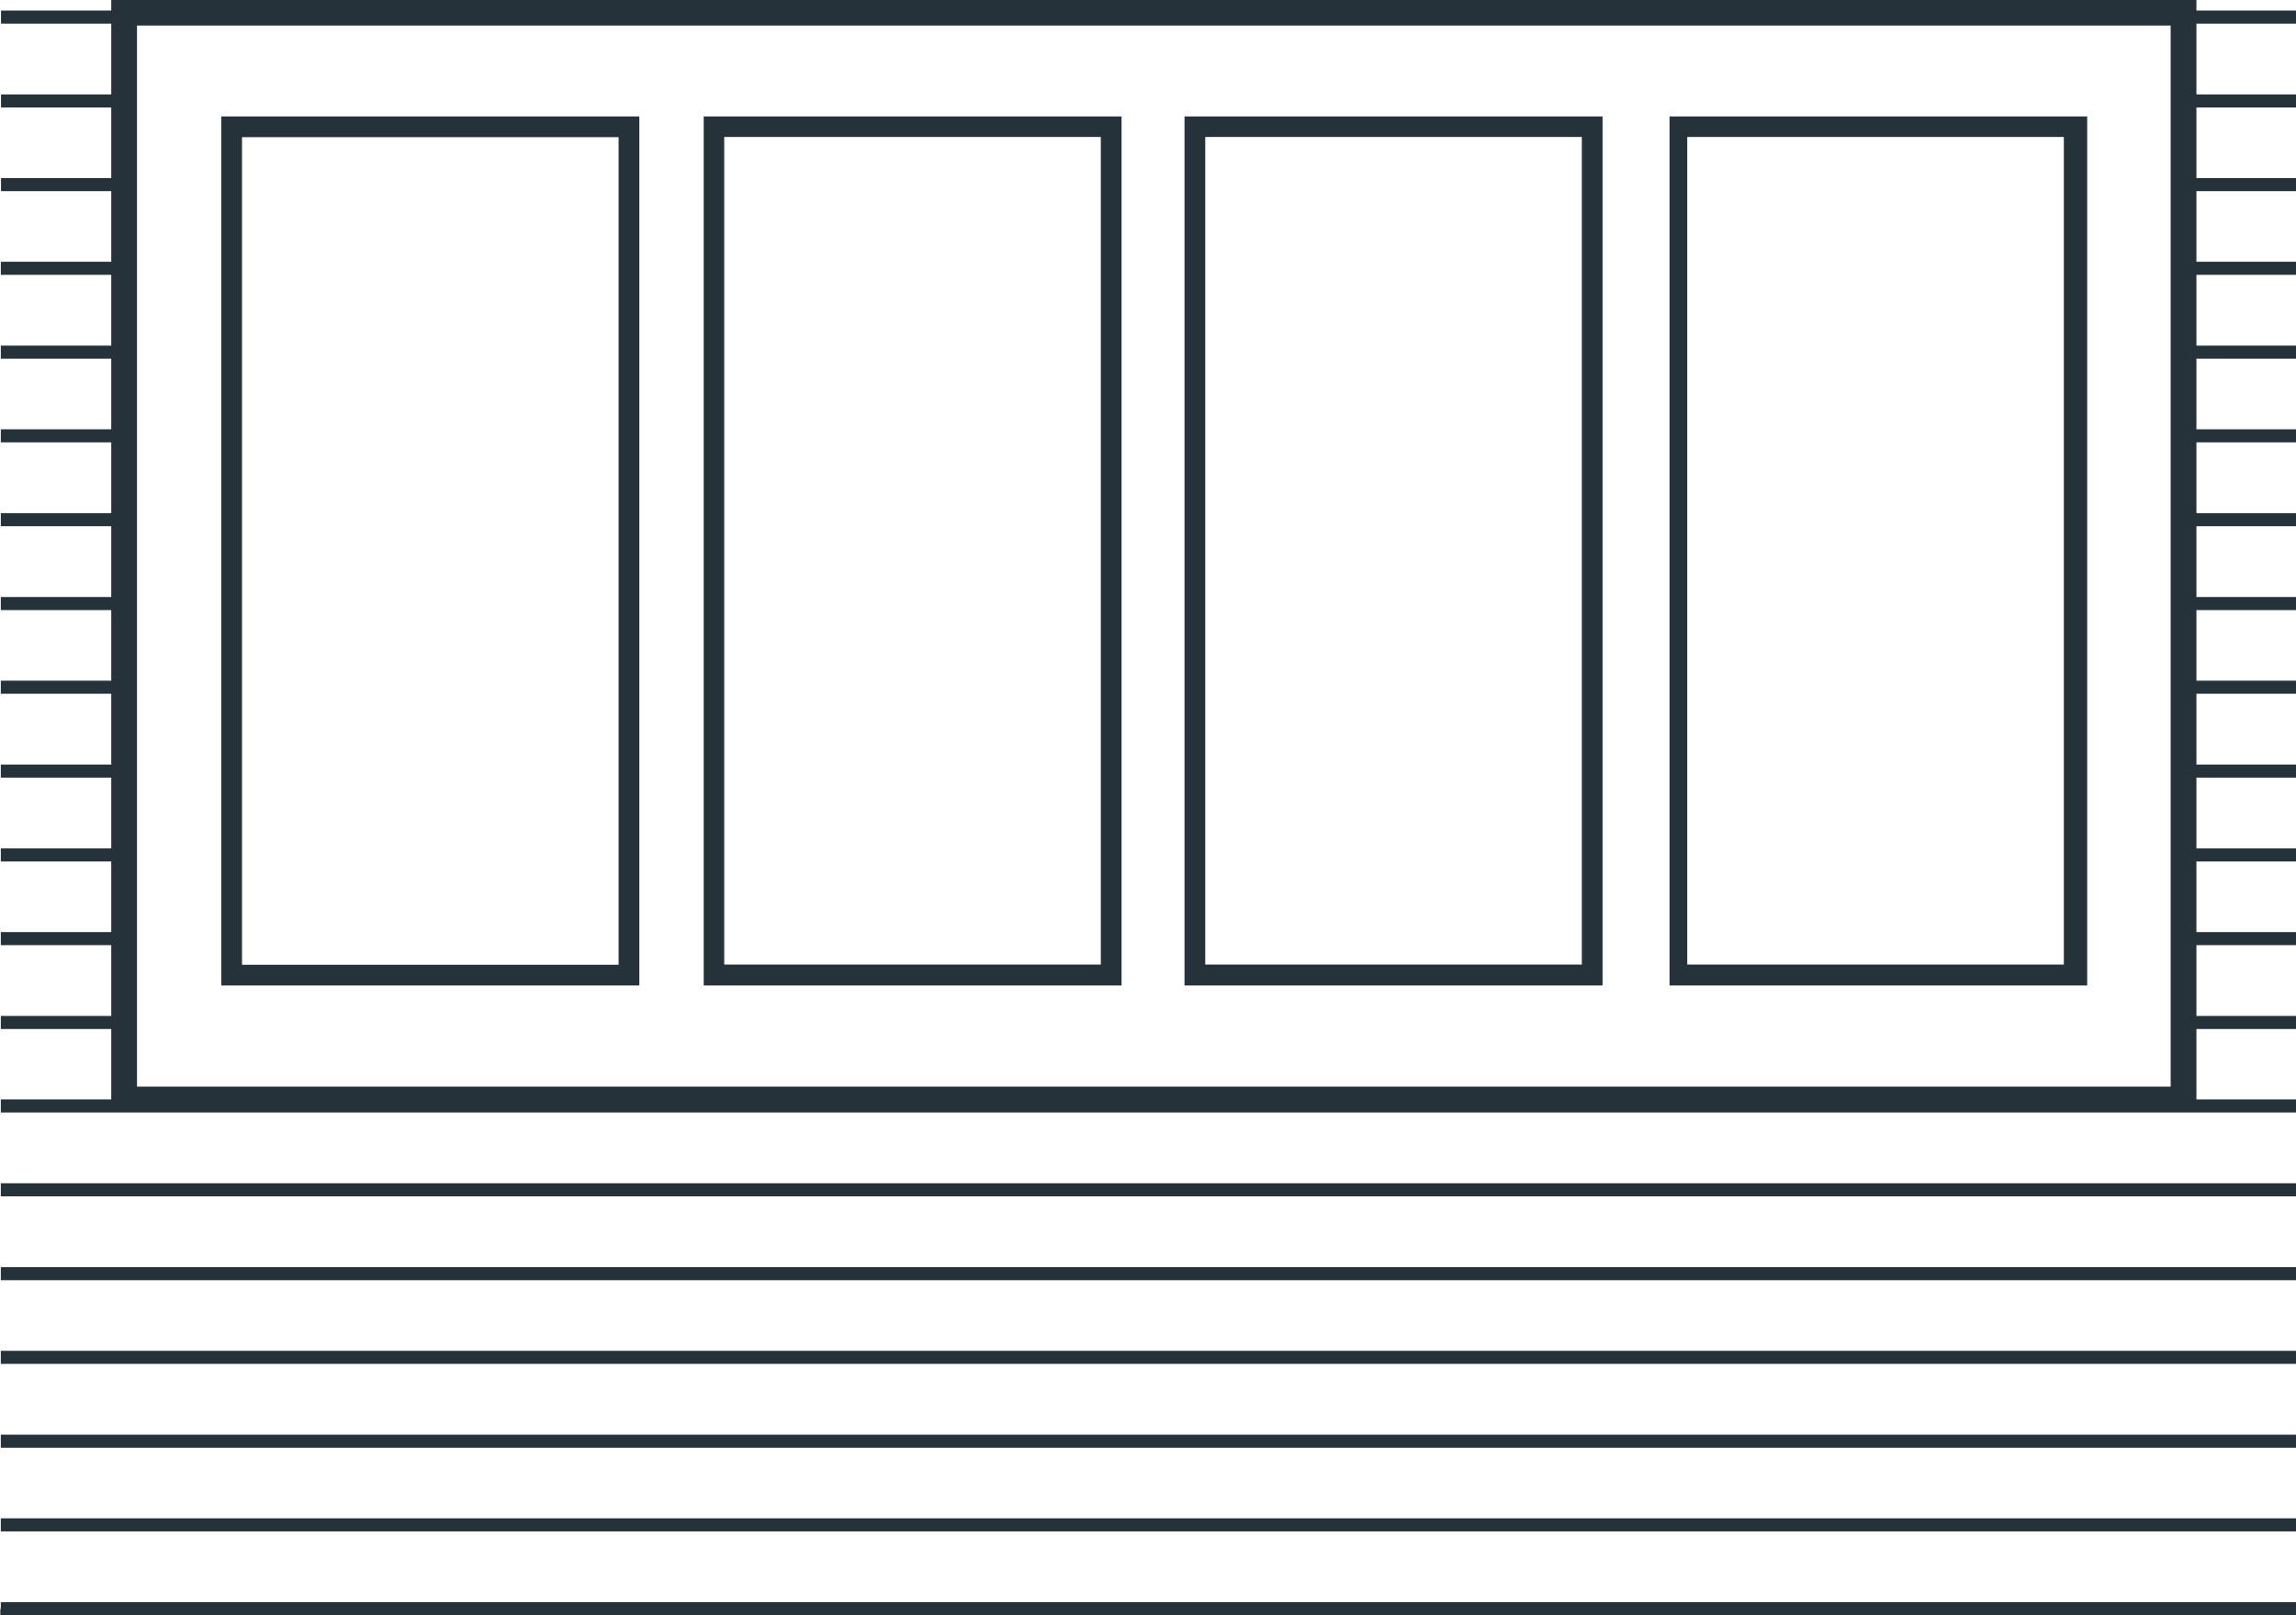 <svg xmlns="http://www.w3.org/2000/svg" width="114.13" height="80.32" viewBox="0 0 114.13 80.32"><rect x="0" y="0" width="114.13" height="80.32" fill="#808080" stroke="none"/><title>сайдинг_1</title><g id="Слой_2" data-name="Слой 2"><g id="Слой_1-2" data-name="Слой 1"><rect width="114.13" height="80" fill="#fff"/><line x1="0.04" y1="54.99" x2="114.13" y2="54.99" fill="none" stroke="#263239" stroke-miterlimit="10" stroke-width="0.65"/><line x1="0.04" y1="59.16" x2="114.13" y2="59.16" fill="none" stroke="#263239" stroke-miterlimit="10" stroke-width="0.65"/><line x1="0.04" y1="63.33" x2="114.13" y2="63.33" fill="none" stroke="#263239" stroke-miterlimit="10" stroke-width="0.65"/><line x1="0.04" y1="67.49" x2="114.13" y2="67.49" fill="none" stroke="#263239" stroke-miterlimit="10" stroke-width="0.65"/><line x1="0.04" y1="71.66" x2="114.13" y2="71.66" fill="none" stroke="#263239" stroke-miterlimit="10" stroke-width="0.65"/><line x1="0.04" y1="75.82" x2="114.13" y2="75.82" fill="none" stroke="#263239" stroke-miterlimit="10" stroke-width="0.65"/><line x1="0.04" y1="79.99" x2="114.13" y2="79.99" fill="none" stroke="#263239" stroke-miterlimit="10" stroke-width="0.65"/><line x1="0.04" y1="25.84" x2="114.13" y2="25.84" fill="none" stroke="#263239" stroke-miterlimit="10" stroke-width="0.65"/><line x1="0.04" y1="30.01" x2="114.13" y2="30.01" fill="none" stroke="#263239" stroke-miterlimit="10" stroke-width="0.65"/><line x1="0.04" y1="34.17" x2="114.13" y2="34.17" fill="none" stroke="#263239" stroke-miterlimit="10" stroke-width="0.65"/><line x1="0.04" y1="38.34" x2="114.13" y2="38.34" fill="none" stroke="#263239" stroke-miterlimit="10" stroke-width="0.65"/><line x1="0.04" y1="42.51" x2="114.13" y2="42.51" fill="none" stroke="#263239" stroke-miterlimit="10" stroke-width="0.65"/><line x1="0.04" y1="46.67" x2="114.13" y2="46.67" fill="none" stroke="#263239" stroke-miterlimit="10" stroke-width="0.65"/><line x1="0.04" y1="50.84" x2="114.13" y2="50.84" fill="none" stroke="#263239" stroke-miterlimit="10" stroke-width="0.65"/><line x1="0.04" y1="13.34" x2="114.13" y2="13.34" fill="none" stroke="#263239" stroke-miterlimit="10" stroke-width="0.65"/><line x1="0.04" y1="17.51" x2="114.13" y2="17.51" fill="none" stroke="#263239" stroke-miterlimit="10" stroke-width="0.65"/><line x1="0.04" y1="21.67" x2="114.13" y2="21.67" fill="none" stroke="#263239" stroke-miterlimit="10" stroke-width="0.65"/><line x1="0.05" y1="0.85" x2="114.13" y2="0.85" fill="none" stroke="#263239" stroke-miterlimit="10" stroke-width="0.65"/><line x1="0.05" y1="5.02" x2="114.13" y2="5.02" fill="none" stroke="#263239" stroke-miterlimit="10" stroke-width="0.65"/><line x1="0.05" y1="9.18" x2="114.13" y2="9.18" fill="none" stroke="#263239" stroke-miterlimit="10" stroke-width="0.65"/><rect x="5.53" width="103.65" height="55.21" fill="#263239"/><rect x="6.81" y="1.27" width="101.09" height="52.76" fill="#ffffff"/><rect x="11" y="5.79" width="20.78" height="43.21" fill="#263239"/><rect x="34.98" y="5.79" width="20.77" height="43.21" fill="#263239"/><rect x="36" y="6.81" width="18.72" height="41.15" fill="#fff"/><rect x="58.88" y="5.79" width="20.78" height="43.21" fill="#263239"/><rect x="82.99" y="5.79" width="20.76" height="43.21" fill="#263239"/><rect x="59.91" y="6.81" width="18.72" height="41.15" fill="#fff"/><rect x="83.87" y="6.81" width="18.72" height="41.15" fill="#fff"/><rect x="12.03" y="6.82" width="18.72" height="41.15" fill="#fff"/></g></g></svg>
